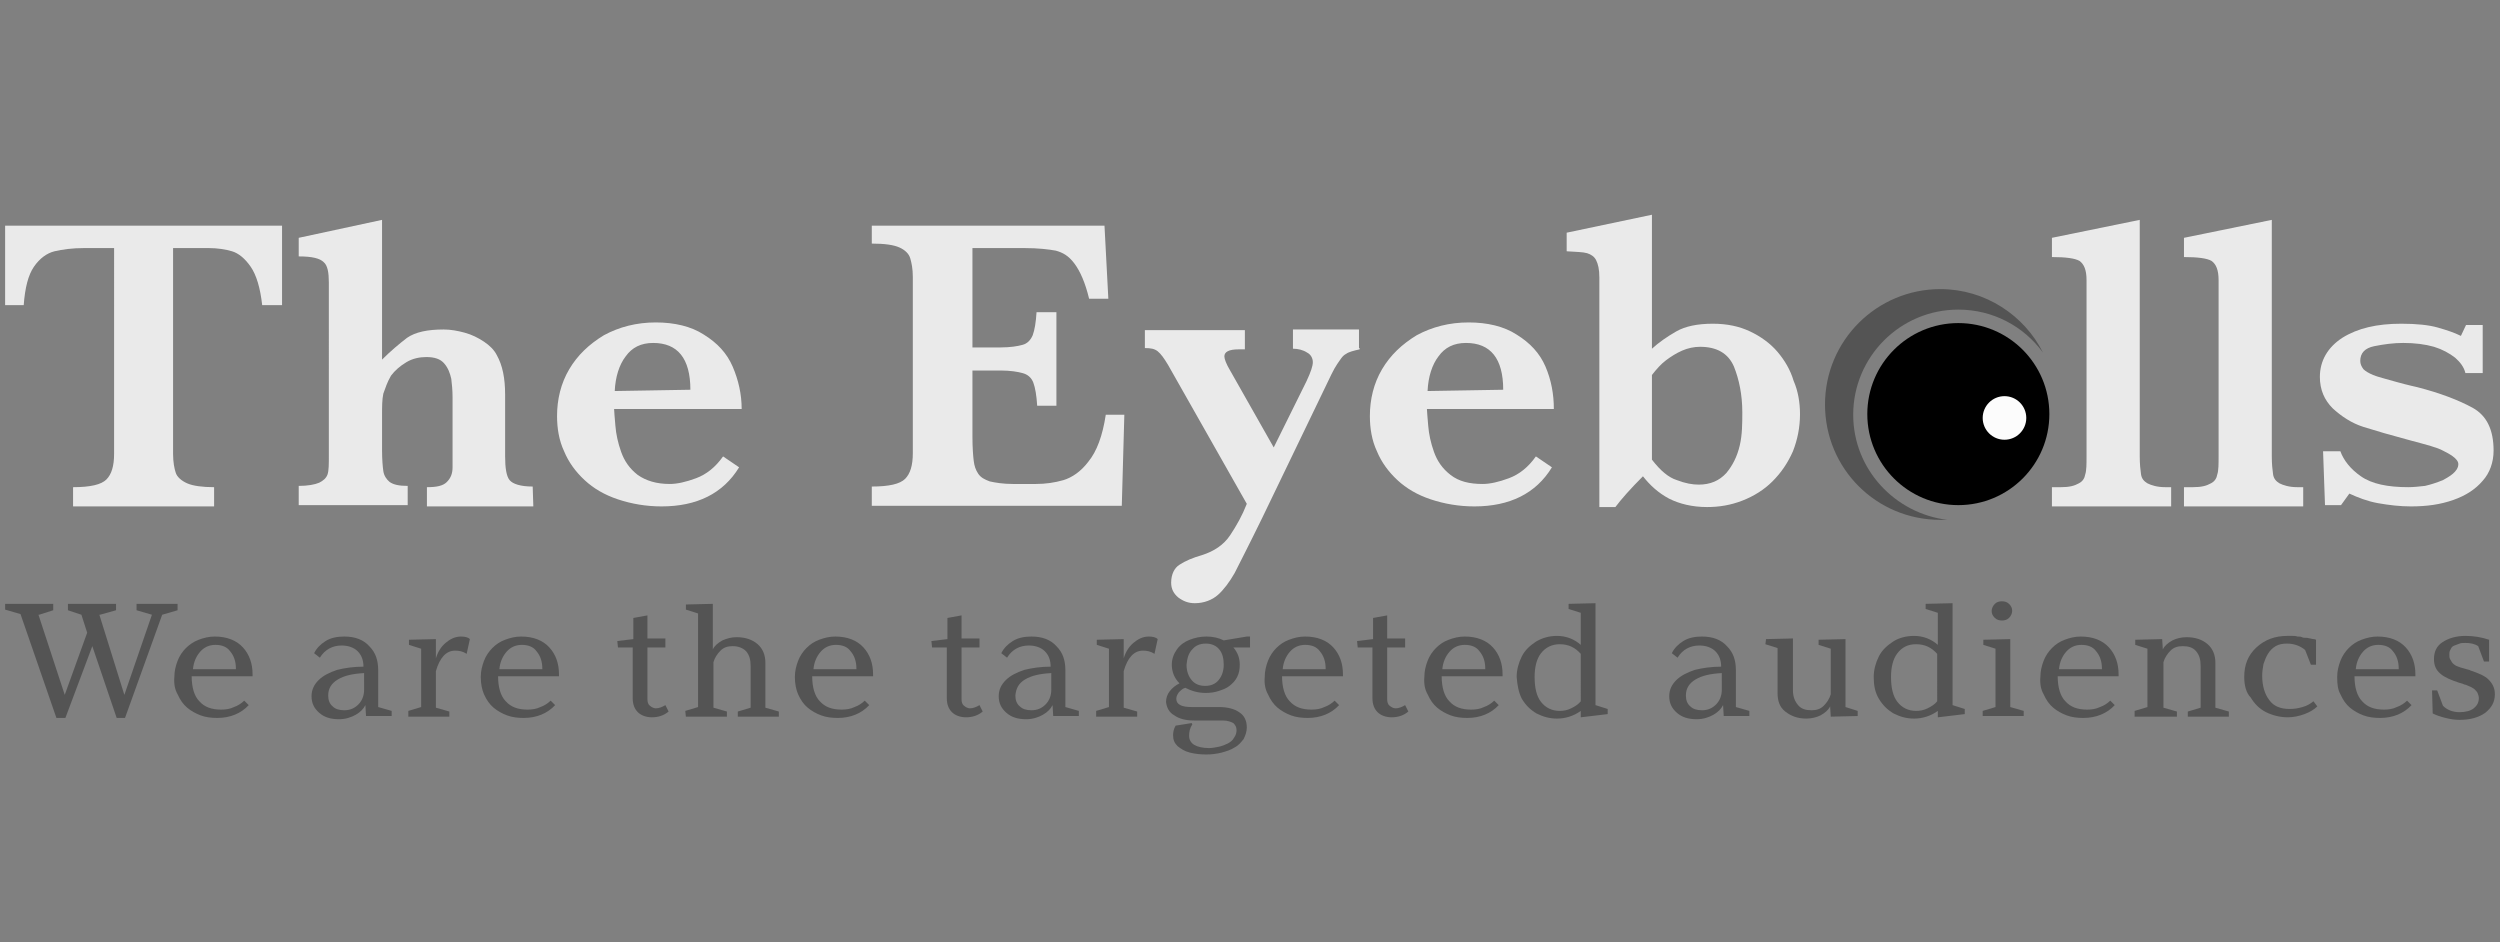 <?xml version="1.0" encoding="utf-8"?>
<!-- Generator: Adobe Illustrator 24.0.1, SVG Export Plug-In . SVG Version: 6.00 Build 0)  -->
<svg version="1.1" id="Calque_1" xmlns="http://www.w3.org/2000/svg" xmlns:xlink="http://www.w3.org/1999/xlink" x="0px" y="0px"
	 viewBox="0 0 390 147" style="enable-background:new 0 0 390 147;" xml:space="preserve">
<rect x="0" y="0" width="390" height="147" fill="#808080" stroke="none"/>
<style type="text/css">
	.st0{fill:#EAEAEA;}
	.st1{fill:#545454;}
	.st2{fill:#FCFCFC;}
</style>
<g>
	<path class="st0" d="M44,47.6h-3.1c-0.3-2.7-0.9-4.7-1.8-6c-0.9-1.3-1.9-2.1-2.9-2.4c-1-0.3-2.3-0.5-3.6-0.5H27v32.1
		c0,1.3,0.2,2.3,0.4,2.9c0.2,0.7,0.9,1.3,1.8,1.7c0.9,0.4,2.4,0.6,4.2,0.6v3h-22v-3c2.7,0,4.4-0.4,5.2-1.2c0.8-0.8,1.2-2.1,1.2-4
		V38.7h-4.7c-1.8,0-3.3,0.2-4.6,0.5c-1.2,0.3-2.3,1.1-3.2,2.4c-0.9,1.3-1.4,3.3-1.6,6H0.8V35.2H44L44,47.6L44,47.6z"/>
	<path class="st0" d="M83.2,79H66.6v-3c1.5,0,2.5-0.2,3.1-0.8c0.6-0.6,0.9-1.3,0.9-2.3V62c0-1.1-0.1-2.1-0.2-2.9
		c-0.2-0.9-0.5-1.7-1.1-2.4c-0.6-0.7-1.5-1-2.8-1c-1,0-2.1,0.2-3.1,0.8c-1,0.6-1.8,1.3-2.4,2.1c-0.6,1-0.9,2-1.2,2.8
		c-0.2,0.9-0.2,2.1-0.2,3.3v5.5c0,1.5,0.1,2.6,0.2,3.3c0.1,0.7,0.5,1.3,1,1.7c0.6,0.4,1.4,0.6,2.8,0.6v3H46.6v-3
		c1.4,0,2.5-0.2,3.2-0.5c0.6-0.3,1.1-0.7,1.3-1.3c0.2-0.6,0.2-1.6,0.2-2.9V44.1c0-1.6-0.2-2.7-0.8-3.2c-0.6-0.6-1.8-0.9-3.9-0.9
		v-2.9l13-2.8v21.8c1.3-1.3,2.6-2.4,3.9-3.4c1.3-0.9,3.2-1.3,5.7-1.3c1.1,0,2.2,0.2,3.3,0.5s2.1,0.8,3,1.4c0.9,0.6,1.6,1.3,2,2.1
		c0.9,1.6,1.3,3.6,1.3,6.2v9.6c0,1.8,0.2,3.1,0.7,3.7c0.5,0.6,1.7,1,3.6,1L83.2,79L83.2,79z"/>
	<path class="st0" d="M115.7,63.8H95.8c0,0.4,0.1,1.3,0.2,2.6c0.1,1.3,0.4,2.7,0.9,4.1c0.5,1.4,1.3,2.6,2.6,3.6
		c1.3,0.9,2.9,1.4,5,1.4c1.1,0,2.5-0.3,4.1-0.9c1.6-0.6,3-1.7,4.2-3.4l2.5,1.7c-2.5,4.1-6.6,6.1-12.1,6.1c-2.4,0-4.7-0.4-6.8-1.1
		c-2.1-0.7-3.8-1.7-5.2-3c-1.4-1.3-2.5-2.8-3.2-4.5c-0.8-1.7-1.1-3.6-1.1-5.5c0-2.6,0.6-5.1,1.9-7.3c1.3-2.2,3.1-3.9,5.4-5.3
		c2.4-1.3,5.1-2,8.1-2c2.9,0,5.5,0.6,7.5,1.9c2.1,1.3,3.6,2.9,4.5,5C115.2,59.3,115.7,61.5,115.7,63.8z M107.7,60.8
		c0-4.9-2-7.3-5.8-7.3c-1.9,0-3.3,0.7-4.3,2.1c-1,1.3-1.6,3.2-1.7,5.4L107.7,60.8L107.7,60.8z"/>
	<path class="st0" d="M175.4,64.6L175,78.9H136v-3c2.7,0,4.4-0.4,5.2-1.2c0.8-0.8,1.2-2.1,1.2-4V43.2c0-1.3-0.2-2.2-0.4-2.9
		c-0.2-0.7-0.8-1.3-1.7-1.7c-0.9-0.4-2.3-0.6-4.3-0.6v-2.8h36.3l0.6,11.4h-3c-0.6-2.5-1.4-4.3-2.3-5.5s-1.8-1.7-2.9-2
		c-1.1-0.2-2.7-0.4-4.9-0.4h-8.1v15.5h4.4c1.5,0,2.7-0.2,3.4-0.4c0.8-0.2,1.3-0.8,1.6-1.5c0.3-0.8,0.5-2,0.6-3.6h3.1v14.6h-3
		c-0.1-1.6-0.3-2.8-0.6-3.6c-0.3-0.8-0.9-1.3-1.7-1.5c-0.7-0.2-1.9-0.4-3.4-0.4h-4.4v10.3c0,1.7,0.1,3,0.2,3.8
		c0.1,0.8,0.3,1.4,0.7,2c0.4,0.6,1,0.9,1.8,1.2c0.9,0.2,2.1,0.4,3.6,0.4h3.6c1.5,0,2.9-0.2,4.3-0.6c1.3-0.4,2.7-1.3,3.9-2.9
		c1.3-1.6,2.2-4,2.7-7.3h2.9V64.6z"/>
	<path class="st0" d="M212.1,54.5c-0.9,0.2-1.7,0.4-2.1,0.7c-0.6,0.3-0.9,0.9-1.4,1.6c-0.5,0.7-1.2,2.2-2.2,4.3l-9.5,19.7
		c-2.1,4.3-3.6,7.2-4.3,8.6c-0.8,1.4-1.7,2.6-2.6,3.4c-0.9,0.8-2.2,1.3-3.6,1.3c-1,0-1.8-0.3-2.6-0.9c-0.7-0.6-1.1-1.3-1.1-2.3
		c0-1.3,0.5-2.3,1.3-2.8c0.9-0.6,2.1-1.1,3.5-1.5c1.9-0.6,3.4-1.6,4.4-3.1c1-1.5,1.9-3.1,2.6-4.9l-12.3-21.7c-0.6-1-1.1-1.7-1.6-2.1
		s-1.1-0.5-2-0.5v-2.8h15.6v3h-1c-1.5,0-2.2,0.4-2.2,1.1c0,0.4,0.3,1.2,0.9,2.2l6.8,12l5.1-10.3c0.7-1.5,1-2.4,1-3
		c0-0.6-0.3-1.2-0.9-1.5c-0.6-0.4-1.4-0.6-2.2-0.6v-3H212v2.9H212.1z"/>
	<path class="st0" d="M242.4,63.8h-19.8c0,0.4,0.1,1.3,0.2,2.6c0.1,1.3,0.4,2.7,0.9,4.1c0.5,1.4,1.3,2.6,2.6,3.6s2.9,1.4,5,1.4
		c1.1,0,2.5-0.3,4.1-0.9c1.6-0.6,3-1.7,4.2-3.4l2.5,1.7c-2.5,4.1-6.6,6.1-12.1,6.1c-2.4,0-4.7-0.4-6.8-1.1c-2.1-0.7-3.8-1.7-5.2-3
		c-1.4-1.3-2.5-2.8-3.2-4.5c-0.8-1.7-1.1-3.6-1.1-5.5c0-2.6,0.6-5.1,1.9-7.3c1.3-2.2,3.1-3.9,5.4-5.3c2.4-1.3,5.1-2,8.1-2
		c2.9,0,5.5,0.6,7.5,1.9c2.1,1.3,3.6,2.9,4.5,5C242,59.3,242.4,61.5,242.4,63.8z M234.5,60.8c0-4.9-2-7.3-5.8-7.3
		c-1.9,0-3.3,0.7-4.3,2.1c-1,1.3-1.6,3.2-1.7,5.4L234.5,60.8L234.5,60.8z"/>
	<path class="st0" d="M280.8,64.6c0,2.1-0.4,4-1.1,5.8c-0.8,1.8-1.8,3.3-3.2,4.7c-1.3,1.3-2.9,2.3-4.7,3s-3.6,1-5.5,1
		c-2.3,0-4.3-0.5-5.9-1.3c-1.7-0.9-3-2.1-4.1-3.5c-2,2-3.4,3.6-4.3,4.8h-2.5V43.3c0-1.3-0.2-2.1-0.5-2.7c-0.3-0.6-0.8-0.9-1.4-1.1
		c-0.7-0.2-1.7-0.2-3.2-0.3v-2.9l13.3-2.8v20.9c1.1-1,2.4-1.9,3.8-2.7s3.3-1.2,5.7-1.2c2.2,0,4.1,0.4,5.8,1.2s3.2,1.9,4.3,3.2
		c1.1,1.3,2,2.8,2.5,4.5C280.5,61,280.8,62.8,280.8,64.6z M271.8,64.3c0-2.7-0.5-5.1-1.3-7.1c-0.9-2.1-2.7-3.1-5.3-3.1
		c-0.9,0-1.9,0.2-2.8,0.6c-0.9,0.4-1.7,0.9-2.5,1.5c-0.8,0.6-1.5,1.4-2.2,2.3v13.2c1.3,1.7,2.6,2.8,3.9,3.2c1.3,0.5,2.4,0.7,3.4,0.7
		c1.8,0,3.2-0.6,4.3-1.8c1-1.2,1.7-2.6,2.1-4.3S271.8,66,271.8,64.3z"/>
	<path class="st0" d="M338.7,79h-18.6v-3h1.4c1.3,0,2.1-0.2,2.8-0.6c0.6-0.3,0.9-0.8,1-1.4c0.2-0.6,0.2-1.6,0.2-2.8V43.7
		c0-1.6-0.4-2.5-1.1-3c-0.7-0.4-2.1-0.6-4.3-0.6v-3l13.7-2.8v36.9c0,1.2,0.1,2.1,0.2,2.8s0.5,1.1,1,1.4c0.6,0.3,1.5,0.6,2.8,0.6h0.9
		L338.7,79L338.7,79z"/>
	<path class="st0" d="M359.3,79h-18.6v-3h1.4c1.3,0,2.1-0.2,2.8-0.6c0.6-0.3,0.9-0.8,1-1.4c0.2-0.6,0.2-1.6,0.2-2.8V43.7
		c0-1.6-0.4-2.5-1.1-3c-0.7-0.4-2.1-0.6-4.3-0.6v-3l13.7-2.8v36.9c0,1.2,0.1,2.1,0.2,2.8s0.5,1.1,1,1.4c0.6,0.3,1.5,0.6,2.8,0.6h0.9
		L359.3,79L359.3,79z"/>
	<path class="st0" d="M389,70.3c0,1.8-0.6,3.5-1.7,4.7c-1.1,1.3-2.6,2.3-4.6,3s-4.1,1-6.6,1c-1.7,0-3.4-0.2-5.1-0.5
		c-1.7-0.3-3.2-0.9-4.5-1.5l-1.3,1.8h-2.5l-0.3-8.4h2.7c0.5,1.4,1.6,2.8,3.2,3.9c1.7,1.2,4.2,1.7,7.4,1.7c0.8,0,1.7-0.1,2.6-0.2
		c0.9-0.2,1.8-0.5,2.8-0.9c0.9-0.5,2.4-1.3,2.4-2.5c0-0.9-1.6-1.7-2.4-2.1c-0.9-0.5-2.5-0.9-5.1-1.6c-3-0.8-5.4-1.5-7.3-2.1
		s-3.5-1.7-4.8-2.9c-1.3-1.3-2-2.9-2-4.9c0-2.5,1.2-4.6,3.5-6.1c2.4-1.5,5.4-2.2,9.2-2.2c2.4,0,4.3,0.2,5.7,0.6
		c1.4,0.4,2.6,0.8,3.6,1.3l0.8-1.7h2.6v7.5h-2.7c-0.2-0.9-0.8-1.7-1.6-2.4c-0.9-0.7-2-1.3-3.3-1.7c-1.4-0.4-3-0.6-4.8-0.6
		c-1.5,0-3,0.2-4.5,0.5c-1.5,0.3-2.2,1.1-2.2,2.3c0,0.5,0.2,0.9,0.5,1.3c0.3,0.3,0.8,0.6,1.5,0.9c0.7,0.3,2,0.6,3.7,1.1
		c1.8,0.5,2.8,0.7,3.2,0.8c3.5,0.9,6.4,2,8.6,3.2C387.9,64.8,389,67,389,70.3z"/>
</g>
<g>
	<path class="st1" d="M289.1,64.7c0-9,7.3-16.4,16.4-16.4c5.4,0,10.2,2.6,13.2,6.7c-2.9-5.8-9-9.9-16-9.9c-9.9,0-18,8-18,18
		s8,18,18,18c0.4,0,0.8,0,1.1,0C295.6,80.1,289.1,73.2,289.1,64.7z"/>
</g>
<circle cx="305.5" cy="64.6" r="14.2"/>
<circle class="st2" cx="312.7" cy="65.2" r="3.4"/>
<g>
	<path class="st1" d="M0.8,94.2h7.5v1l-2.2,0.7H6l4.1,12.5l3.5-9.7l-0.9-2.8l-2.1-0.7v-1h7.5v1l-2.5,0.7h-0.1l3.9,12.5l4.3-12.5h0
		l-2.4-0.7v-1h6.4v1l-2.4,0.7l-5.8,16.1h-1.3l-3.8-11.2l-4.2,11.2H8.8L3.2,95.8l-2.4-0.7V94.2z"/>
	<path class="st1" d="M27.2,105.6c0-0.9,0.2-1.7,0.5-2.5s0.8-1.5,1.3-2s1.2-1,2-1.3c0.8-0.3,1.6-0.5,2.5-0.5c1.9,0,3.4,0.6,4.4,1.7
		c1,1.1,1.5,2.5,1.5,4.2v0.3l-9.5,0c0,1.7,0.4,3.1,1.2,3.9c0.8,0.9,1.9,1.3,3.4,1.3c0.7,0,1.4-0.1,2-0.4c0.6-0.2,1.2-0.6,1.6-1
		l0.7,0.7c-1.2,1.3-2.9,2-4.9,2c-0.9,0-1.8-0.1-2.6-0.4c-0.8-0.3-1.5-0.7-2.1-1.2s-1.1-1.2-1.5-2.1
		C27.3,107.6,27.1,106.7,27.2,105.6L27.2,105.6z M36.8,104.3c0-1.1-0.3-2-0.9-2.7c-0.5-0.7-1.3-1-2.3-1c-1,0-1.8,0.4-2.4,1.1
		c-0.6,0.7-1,1.6-1.1,2.7H36.8z"/>
	<path class="st1" d="M48.6,108.6c0-1,0.4-1.8,1.1-2.5s1.7-1.2,2.9-1.6c1.2-0.3,2.6-0.5,4.1-0.5c0-1-0.3-1.8-0.9-2.4
		c-0.6-0.6-1.5-0.9-2.5-0.9c-1.4,0-2.6,0.6-3.4,1.9l-0.9-0.7c0.4-0.8,1-1.4,1.8-1.9c0.8-0.5,1.8-0.7,2.9-0.7c1.7,0,3,0.5,3.9,1.5
		c1,1,1.4,2.2,1.4,3.8v5.7l2.1,0.6v0.8h-4L57,110c-0.3,0.6-0.8,1.1-1.5,1.5c-0.7,0.4-1.6,0.7-2.6,0.7c-1.3,0-2.3-0.3-3.1-1
		C49,110.5,48.6,109.7,48.6,108.6L48.6,108.6z M51.2,108.5c0,0.7,0.2,1.3,0.7,1.7c0.4,0.4,1,0.6,1.8,0.6c0.9,0,1.6-0.3,2.2-0.9
		c0.6-0.6,0.9-1.4,0.9-2.3V105c-1.8,0.1-3.1,0.4-4.1,1C51.7,106.6,51.2,107.4,51.2,108.5L51.2,108.5z"/>
	<path class="st1" d="M63.7,110.9l2-0.6v-9.1l-1.9-0.6v-0.8l4.2-0.1v3c0.3-1,0.8-1.8,1.5-2.4c0.7-0.6,1.5-1,2.4-1
		c0.6,0,1.1,0.1,1.4,0.4l-0.5,2.3c-0.6-0.4-1.2-0.5-1.8-0.5c-1.4,0-2.4,1.1-3,3.2v5.7l2.1,0.6v0.8h-6.4V110.9z"/>
	<path class="st1" d="M75,105.6c0-0.9,0.2-1.7,0.5-2.5s0.8-1.5,1.3-2c0.6-0.6,1.2-1,2-1.3c0.8-0.3,1.6-0.5,2.5-0.5
		c1.9,0,3.4,0.6,4.4,1.7c1,1.1,1.5,2.5,1.5,4.2v0.3l-9.5,0c0,1.7,0.4,3.1,1.2,3.9c0.8,0.9,1.9,1.3,3.4,1.3c0.7,0,1.4-0.1,2-0.4
		c0.6-0.2,1.2-0.6,1.6-1l0.7,0.7c-1.2,1.3-2.9,2-4.9,2c-0.9,0-1.8-0.1-2.6-0.4c-0.8-0.3-1.5-0.7-2.1-1.2c-0.6-0.5-1.1-1.2-1.5-2.1
		C75.2,107.6,75,106.7,75,105.6L75,105.6z M84.6,104.3c0-1.1-0.3-2-0.9-2.7c-0.5-0.7-1.3-1-2.3-1c-1,0-1.8,0.4-2.4,1.1
		c-0.6,0.7-1,1.6-1.1,2.7H84.6z"/>
	<path class="st1" d="M96.3,100l2.5-0.3v-3.3l2.2-0.4v3.6h2.8v1.4H101v8.1c0,0.4,0.1,0.8,0.4,1c0.2,0.2,0.6,0.4,0.9,0.4
		c0.5,0,1-0.2,1.5-0.5l0.5,1c-0.7,0.6-1.6,0.9-2.6,0.9c-0.9,0-1.7-0.3-2.2-0.8c-0.5-0.5-0.8-1.2-0.8-2.2v-7.9h-2.3L96.3,100z"/>
	<path class="st1" d="M106.9,110.9l2-0.6V95.7l-1.9-0.6v-0.8l4.2-0.1v7.1c0.3-0.6,0.8-1,1.5-1.4c0.7-0.3,1.4-0.5,2.2-0.5
		c1.4,0,2.5,0.4,3.3,1.1c0.8,0.7,1.2,1.7,1.2,2.9v7l2.1,0.6v0.8h-6.4v-0.8l2-0.6v-6.5c0-1-0.2-1.7-0.7-2.3c-0.5-0.5-1.2-0.8-2.1-0.8
		c-0.8,0-1.4,0.2-1.9,0.7c-0.5,0.5-0.9,1.1-1.1,1.8v7.1l2.1,0.6v0.8h-6.4L106.9,110.9z"/>
	<path class="st1" d="M124,105.6c0-0.9,0.2-1.7,0.5-2.5s0.8-1.5,1.3-2c0.6-0.6,1.2-1,2-1.3c0.8-0.3,1.6-0.5,2.5-0.5
		c1.9,0,3.4,0.6,4.4,1.7c1,1.1,1.5,2.5,1.5,4.2v0.3l-9.5,0c0,1.7,0.4,3.1,1.2,3.9c0.8,0.9,1.9,1.3,3.4,1.3c0.7,0,1.4-0.1,2-0.4
		c0.6-0.2,1.2-0.6,1.6-1l0.7,0.7c-1.2,1.3-2.9,2-4.9,2c-0.9,0-1.8-0.1-2.6-0.4c-0.8-0.3-1.5-0.7-2.1-1.2c-0.6-0.5-1.1-1.2-1.5-2.1
		C124.2,107.6,124,106.7,124,105.6L124,105.6z M133.6,104.3c0-1.1-0.3-2-0.9-2.7c-0.5-0.7-1.3-1-2.3-1c-1,0-1.8,0.4-2.4,1.1
		c-0.6,0.7-1,1.6-1.1,2.7H133.6z"/>
	<path class="st1" d="M145.3,100l2.5-0.3v-3.3l2.2-0.4v3.6h2.8v1.4H150v8.1c0,0.4,0.1,0.8,0.4,1c0.2,0.2,0.6,0.4,0.9,0.4
		c0.5,0,1-0.2,1.5-0.5l0.5,1c-0.7,0.6-1.6,0.9-2.6,0.9c-0.9,0-1.7-0.3-2.2-0.8c-0.5-0.5-0.8-1.2-0.8-2.2v-7.9h-2.3L145.3,100z"/>
	<path class="st1" d="M155.8,108.6c0-1,0.4-1.8,1.1-2.5s1.7-1.2,2.9-1.6c1.2-0.3,2.6-0.5,4.1-0.5c0-1-0.3-1.8-0.9-2.4
		c-0.6-0.6-1.5-0.9-2.5-0.9c-1.4,0-2.6,0.6-3.4,1.9l-0.9-0.7c0.4-0.8,1-1.4,1.8-1.9c0.8-0.5,1.8-0.7,2.9-0.7c1.7,0,3,0.5,3.9,1.5
		c1,1,1.4,2.2,1.4,3.8v5.7l2.1,0.6v0.8h-4l-0.1-1.7c-0.3,0.6-0.8,1.1-1.5,1.5c-0.7,0.4-1.6,0.7-2.6,0.7c-1.3,0-2.3-0.3-3.1-1
		C156.2,110.5,155.8,109.7,155.8,108.6L155.8,108.6z M158.4,108.5c0,0.7,0.2,1.3,0.7,1.7c0.4,0.4,1,0.6,1.8,0.6
		c0.9,0,1.6-0.3,2.2-0.9c0.6-0.6,0.9-1.4,0.9-2.3V105c-1.8,0.1-3.1,0.4-4.1,1C158.9,106.6,158.5,107.4,158.4,108.5L158.4,108.5z"/>
	<path class="st1" d="M171,110.9l2-0.6v-9.1l-1.9-0.6v-0.8l4.2-0.1v3c0.3-1,0.8-1.8,1.5-2.4c0.7-0.6,1.5-1,2.4-1
		c0.6,0,1.1,0.1,1.4,0.4l-0.5,2.3c-0.6-0.4-1.2-0.5-1.8-0.5c-1.4,0-2.4,1.1-3,3.2v5.7l2.1,0.6v0.8H171V110.9z"/>
	<path class="st1" d="M181.9,109.5c0-0.6,0.2-1.2,0.6-1.7c0.4-0.5,0.9-0.9,1.5-1.2c-0.8-0.8-1.2-1.8-1.2-2.9c0-0.9,0.3-1.7,0.8-2.4
		c0.5-0.7,1.2-1.2,2-1.5c0.8-0.3,1.6-0.5,2.6-0.5c1,0,1.9,0.2,2.7,0.6l3.6-0.6h0.5v1.7h-2.6c0.7,0.8,1,1.7,1,2.7
		c0,0.7-0.1,1.3-0.4,1.9c-0.3,0.6-0.7,1-1.2,1.4c-0.5,0.4-1.1,0.6-1.7,0.8c-0.6,0.2-1.3,0.3-2,0.3c-1.2,0-2.2-0.3-3.2-0.8
		c-0.4,0.1-0.7,0.4-1,0.7c-0.2,0.3-0.4,0.6-0.4,1c0,0.9,0.8,1.3,2.4,1.3h4.3c1.3,0,2.4,0.3,3.1,0.8c0.8,0.5,1.2,1.3,1.2,2.4
		c0,0.6-0.2,1.2-0.5,1.8c-0.4,0.5-0.8,1-1.4,1.3c-0.6,0.4-1.3,0.6-2,0.8c-0.8,0.2-1.6,0.3-2.4,0.3c-1,0-1.8-0.1-2.6-0.3
		s-1.4-0.6-1.9-1c-0.5-0.5-0.7-1-0.7-1.7c0-0.5,0.1-1,0.4-1.5l2.5-0.4l0.1,0.2c-0.4,0.6-0.5,1.2-0.5,1.8c0,0.6,0.3,1.1,0.8,1.4
		c0.5,0.3,1.3,0.5,2.3,0.5c0.5,0,1-0.1,1.5-0.2c0.5-0.1,1-0.3,1.4-0.5c0.4-0.2,0.8-0.5,1-0.9c0.3-0.4,0.4-0.8,0.4-1.2
		c0-0.5-0.2-0.8-0.5-1.1c-0.4-0.2-0.9-0.4-1.6-0.4h-4.5c-1.4,0-2.4-0.3-3.1-0.8C182.3,111.1,182,110.3,181.9,109.5L181.9,109.5z
		 M185.1,103.7c0,1,0.3,1.8,0.8,2.4c0.5,0.6,1.2,0.9,2.1,0.9s1.6-0.3,2.1-0.9c0.5-0.6,0.8-1.4,0.8-2.4c0-1-0.2-1.8-0.7-2.4
		c-0.5-0.6-1.2-0.9-2.1-0.9s-1.6,0.3-2.1,0.9C185.4,101.9,185.2,102.7,185.1,103.7L185.1,103.7z"/>
	<path class="st1" d="M197.3,105.6c0-0.9,0.2-1.7,0.5-2.5s0.8-1.5,1.3-2c0.6-0.6,1.2-1,2-1.3c0.8-0.3,1.6-0.5,2.5-0.5
		c1.9,0,3.4,0.6,4.4,1.7c1,1.1,1.5,2.5,1.5,4.2v0.3l-9.5,0c0,1.7,0.4,3.1,1.2,3.9c0.8,0.9,1.9,1.3,3.4,1.3c0.7,0,1.4-0.1,2-0.4
		c0.6-0.2,1.2-0.6,1.6-1l0.7,0.7c-1.2,1.3-2.9,2-4.9,2c-0.9,0-1.8-0.1-2.6-0.4c-0.8-0.3-1.5-0.7-2.1-1.2c-0.6-0.5-1.1-1.2-1.5-2.1
		C197.4,107.6,197.2,106.7,197.3,105.6L197.3,105.6z M206.8,104.3c0-1.1-0.3-2-0.9-2.7c-0.5-0.7-1.3-1-2.3-1c-1,0-1.8,0.4-2.4,1.1
		c-0.6,0.7-1,1.6-1.1,2.7H206.8z"/>
	<path class="st1" d="M211.7,100l2.5-0.3v-3.3l2.2-0.4v3.6h2.8v1.4h-2.8v8.1c0,0.4,0.1,0.8,0.4,1c0.2,0.2,0.6,0.4,0.9,0.4
		c0.5,0,1-0.2,1.5-0.5l0.5,1c-0.7,0.6-1.6,0.9-2.6,0.9c-0.9,0-1.7-0.3-2.2-0.8c-0.5-0.5-0.8-1.2-0.8-2.2v-7.9h-2.3L211.7,100z"/>
	<path class="st1" d="M222.2,105.6c0-0.9,0.2-1.7,0.5-2.5s0.8-1.5,1.3-2c0.6-0.6,1.2-1,2-1.3c0.8-0.3,1.6-0.5,2.5-0.5
		c1.9,0,3.4,0.6,4.4,1.7c1,1.1,1.5,2.5,1.5,4.2v0.3l-9.5,0c0,1.7,0.4,3.1,1.2,3.9c0.8,0.9,1.9,1.3,3.4,1.3c0.7,0,1.4-0.1,2-0.4
		c0.6-0.2,1.2-0.6,1.6-1l0.7,0.7c-1.2,1.3-2.9,2-4.9,2c-0.9,0-1.8-0.1-2.6-0.4c-0.8-0.3-1.5-0.7-2.1-1.2c-0.6-0.5-1.1-1.2-1.5-2.1
		C222.3,107.6,222.1,106.7,222.2,105.6L222.2,105.6z M231.7,104.3c0-1.1-0.3-2-0.9-2.7c-0.5-0.7-1.3-1-2.3-1c-1,0-1.8,0.4-2.4,1.1
		c-0.6,0.7-1,1.6-1.1,2.7H231.7z"/>
	<path class="st1" d="M236.6,105.6c0-1.1,0.3-2.2,0.8-3.2c0.5-1,1.3-1.7,2.2-2.3c1-0.6,2.1-0.9,3.3-0.9c1.4,0,2.7,0.5,3.7,1.4v-5
		l-1.9-0.6v-0.8l4.2-0.1V110l1.9,0.6v0.8l-4.2,0.5v-1c-1.1,0.8-2.4,1.2-3.7,1.2c-1.2,0-2.2-0.3-3.2-0.8c-1-0.6-1.7-1.3-2.3-2.3
		C236.9,108,236.7,106.9,236.6,105.6L236.6,105.6z M239.4,105.6c0,1.7,0.3,3,1,3.9c0.7,0.9,1.7,1.4,2.9,1.4c0.6,0,1.2-0.1,1.8-0.4
		c0.6-0.3,1.1-0.6,1.5-1.1V102c-0.9-1-1.9-1.5-3.3-1.5c-1.2,0-2.2,0.5-2.9,1.4C239.7,102.8,239.4,104.1,239.4,105.6L239.4,105.6z"/>
	<path class="st1" d="M260.4,108.6c0-1,0.4-1.8,1.1-2.5c0.7-0.7,1.7-1.2,2.9-1.6c1.2-0.3,2.6-0.5,4.1-0.5c0-1-0.3-1.8-0.9-2.4
		c-0.6-0.6-1.5-0.9-2.5-0.9c-1.4,0-2.6,0.6-3.4,1.9l-0.9-0.7c0.4-0.8,1-1.4,1.8-1.9c0.8-0.5,1.8-0.7,2.9-0.7c1.7,0,3,0.5,3.9,1.5
		c1,1,1.4,2.2,1.4,3.8v5.7l2.1,0.6v0.8h-4l-0.1-1.7c-0.3,0.6-0.8,1.1-1.5,1.5c-0.7,0.4-1.6,0.7-2.6,0.7c-1.3,0-2.3-0.3-3.1-1
		C260.8,110.5,260.4,109.7,260.4,108.6L260.4,108.6z M263,108.5c0,0.7,0.2,1.3,0.7,1.7c0.4,0.4,1,0.6,1.8,0.6c0.9,0,1.6-0.3,2.2-0.9
		c0.6-0.6,0.9-1.4,0.9-2.3V105c-1.8,0.1-3.1,0.4-4.1,1C263.5,106.6,263,107.4,263,108.5L263,108.5z"/>
	<path class="st1" d="M275.5,99.7l4.2-0.1v8.1c0,1,0.3,1.7,0.8,2.3s1.2,0.8,2.1,0.8c0.8,0,1.4-0.2,1.9-0.7c0.5-0.5,0.9-1.1,1.1-1.8
		v-7.1l-1.9-0.6v-0.8l4.2-0.1v10.6l1.9,0.6v0.8l-4.2,0.1l-0.1-1.6c-0.3,0.6-0.8,1-1.5,1.4c-0.6,0.3-1.4,0.5-2.2,0.5
		c-1.4,0-2.4-0.4-3.3-1.1s-1.2-1.7-1.2-2.9v-7l-1.9-0.6L275.5,99.7z"/>
	<path class="st1" d="M292.3,105.6c0-1.1,0.3-2.2,0.8-3.2c0.5-1,1.3-1.7,2.2-2.3s2.1-0.9,3.3-0.9c1.4,0,2.7,0.5,3.7,1.4v-5l-1.9-0.6
		v-0.8l4.2-0.1V110l1.9,0.6v0.8l-4.2,0.5v-1c-1.1,0.8-2.4,1.2-3.7,1.2c-1.2,0-2.2-0.3-3.2-0.8c-1-0.6-1.7-1.3-2.3-2.3
		C292.5,108,292.3,106.9,292.3,105.6L292.3,105.6z M295,105.6c0,1.7,0.3,3,1,3.9c0.7,0.9,1.7,1.4,2.9,1.4c0.6,0,1.2-0.1,1.8-0.4
		c0.6-0.3,1.1-0.6,1.5-1.1V102c-0.9-1-1.9-1.5-3.3-1.5c-1.3,0-2.2,0.5-2.9,1.4C295.3,102.8,295,104.1,295,105.6L295,105.6z"/>
	<path class="st1" d="M309.3,110.9l2-0.6v-9.1l-1.9-0.6v-0.8l4.2-0.1v10.6l2.1,0.6v0.8h-6.4V110.9z M310.7,95.3
		c0-0.4,0.2-0.8,0.5-1.1c0.3-0.3,0.7-0.4,1.1-0.4c0.4,0,0.8,0.1,1.1,0.4c0.3,0.3,0.5,0.6,0.5,1.1c0,0.4-0.2,0.8-0.5,1.1
		c-0.3,0.3-0.7,0.4-1.1,0.4s-0.8-0.1-1.1-0.4C310.8,96,310.7,95.7,310.7,95.3L310.7,95.3z"/>
	<path class="st1" d="M318.3,105.6c0-0.9,0.2-1.7,0.5-2.5s0.8-1.5,1.3-2c0.6-0.6,1.2-1,2-1.3c0.8-0.3,1.6-0.5,2.5-0.5
		c1.9,0,3.4,0.6,4.4,1.7c1,1.1,1.5,2.5,1.5,4.2v0.3l-9.5,0c0,1.7,0.4,3.1,1.2,3.9c0.8,0.9,1.9,1.3,3.4,1.3c0.7,0,1.4-0.1,2-0.4
		c0.6-0.2,1.2-0.6,1.6-1l0.7,0.7c-1.2,1.3-2.9,2-4.9,2c-0.9,0-1.8-0.1-2.6-0.4c-0.8-0.3-1.5-0.7-2.1-1.2c-0.6-0.5-1.1-1.2-1.5-2.1
		C318.4,107.6,318.2,106.7,318.3,105.6L318.3,105.6z M327.9,104.3c0-1.1-0.3-2-0.9-2.7c-0.5-0.7-1.3-1-2.3-1c-1,0-1.8,0.4-2.4,1.1
		c-0.6,0.7-1,1.6-1.1,2.7H327.9z"/>
	<path class="st1" d="M333,110.9l2-0.6v-9.1l-1.9-0.6v-0.8l4.2-0.1l0.1,1.6c0.3-0.6,0.8-1,1.5-1.4c0.6-0.3,1.4-0.5,2.2-0.5
		c1.4,0,2.5,0.4,3.3,1.1c0.8,0.7,1.2,1.7,1.2,2.9v7l2.1,0.6v0.8h-6.4v-0.8l2-0.6v-6.5c0-1-0.2-1.7-0.7-2.3s-1.2-0.8-2.1-0.8
		c-0.8,0-1.4,0.2-1.9,0.7c-0.5,0.5-0.9,1.1-1.1,1.8v7.1l2.1,0.6v0.8H333L333,110.9z"/>
	<path class="st1" d="M350.1,105.6c0-1.9,0.6-3.4,1.9-4.6c1.3-1.2,2.9-1.8,4.8-1.8c0.3,0,0.5,0,0.8,0c0.3,0,0.5,0,0.8,0.1
		c0.3,0,0.5,0,0.7,0.1s0.4,0.1,0.7,0.1c0.3,0,0.4,0.1,0.6,0.1c0.1,0,0.3,0.1,0.5,0.1c0.2,0,0.4,0.1,0.4,0.1l0,3.9h-0.8l-0.9-2.3
		c-0.7-0.6-1.7-1-2.8-1c-0.7,0-1.3,0.1-1.8,0.4c-0.5,0.3-0.9,0.7-1.2,1.2c-0.3,0.5-0.5,1-0.7,1.6c-0.1,0.6-0.2,1.2-0.2,1.8
		c0,1.6,0.4,2.9,1.1,3.8c0.7,1,1.8,1.4,3.2,1.4c0.7,0,1.3-0.1,2-0.3c0.7-0.2,1.2-0.5,1.7-0.9l0.6,0.8c-0.5,0.5-1.2,0.9-2,1.2
		c-0.8,0.3-1.7,0.5-2.6,0.5c-1.2,0-2.4-0.3-3.4-0.8s-1.8-1.3-2.4-2.3C350.4,108.1,350.1,106.9,350.1,105.6L350.1,105.6z"/>
	<path class="st1" d="M364.6,105.6c0-0.9,0.2-1.7,0.5-2.5s0.8-1.5,1.3-2c0.6-0.6,1.2-1,2-1.3c0.8-0.3,1.6-0.5,2.5-0.5
		c1.9,0,3.4,0.6,4.4,1.7c1,1.1,1.5,2.5,1.5,4.2v0.3l-9.5,0c0,1.7,0.4,3.1,1.2,3.9c0.8,0.9,1.9,1.3,3.4,1.3c0.7,0,1.4-0.1,2-0.4
		c0.6-0.2,1.2-0.6,1.6-1l0.7,0.7c-1.2,1.3-2.9,2-4.9,2c-0.9,0-1.8-0.1-2.6-0.4c-0.8-0.3-1.5-0.7-2.1-1.2c-0.6-0.5-1.1-1.2-1.5-2.1
		C364.7,107.6,364.6,106.7,364.6,105.6L364.6,105.6z M374.2,104.3c0-1.1-0.3-2-0.9-2.7c-0.5-0.7-1.3-1-2.3-1c-1,0-1.8,0.4-2.4,1.1
		c-0.6,0.7-1,1.6-1.1,2.7H374.2z"/>
	<path class="st1" d="M379.4,107.7h0.8l0.9,2.4c0.7,0.7,1.6,1,2.6,1c0.9,0,1.7-0.2,2.2-0.6c0.5-0.4,0.8-0.9,0.8-1.6
		c0-0.3-0.1-0.5-0.2-0.8c-0.1-0.2-0.3-0.4-0.5-0.6c-0.2-0.1-0.4-0.3-0.7-0.4c-0.3-0.1-0.6-0.3-0.8-0.3c-0.2-0.1-0.5-0.2-0.9-0.3
		c-1.2-0.4-2.2-0.8-2.9-1.4c-0.7-0.6-1-1.3-1-2.3c0-1.1,0.4-2,1.3-2.6c0.9-0.6,2.1-1,3.6-1c1.3,0,2.5,0.2,3.7,0.6v3.4h-0.8l-0.9-2.4
		c-0.6-0.4-1.3-0.5-2-0.5c-0.3,0-0.7,0-0.9,0.1s-0.6,0.2-0.8,0.3c-0.3,0.1-0.5,0.3-0.6,0.6c-0.2,0.3-0.2,0.5-0.2,0.9
		c0,0.2,0,0.4,0.1,0.6c0.1,0.2,0.2,0.3,0.3,0.5s0.3,0.3,0.4,0.4c0.1,0.1,0.3,0.2,0.6,0.3c0.3,0.1,0.5,0.2,0.6,0.2
		c0.1,0,0.3,0.1,0.7,0.2c0.3,0.1,0.5,0.1,0.6,0.2c1.2,0.4,2.2,0.8,2.8,1.4c0.6,0.6,1,1.3,1,2.3c0,1.2-0.5,2.1-1.5,2.9
		c-1,0.7-2.3,1.1-4,1.1c-0.7,0-1.4-0.1-2.2-0.3c-0.8-0.2-1.4-0.4-2-0.7L379.4,107.7z"/>
</g>
</svg>
